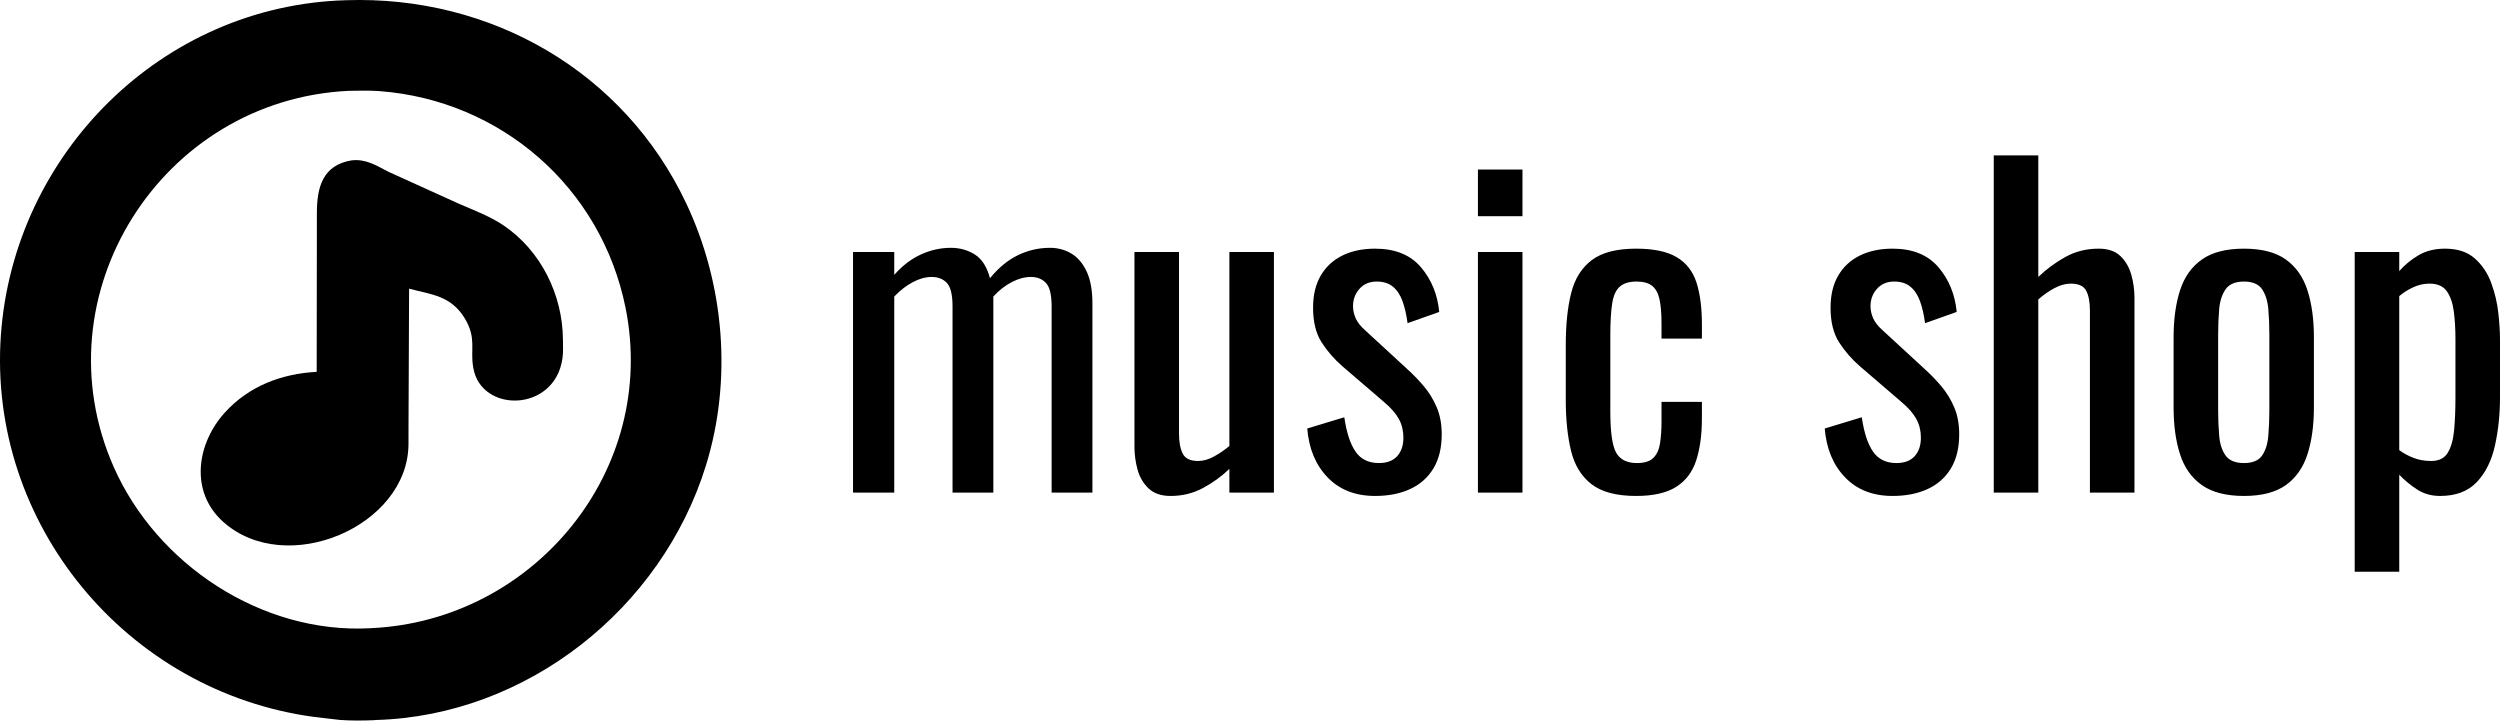 <svg width="194" height="56" viewBox="0 0 194 56" fill="none" xmlns="http://www.w3.org/2000/svg">
<path d="M29.159 55.872L28.97 55.889C28.125 55.923 27.225 55.929 26.383 55.868L24.409 55.639C9.811 53.686 -0.971 40.619 0.069 25.998C1.069 11.944 12.546 0.424 26.835 0.018C38.082 -0.372 48.422 5.559 53.247 15.771C56.217 22.053 56.841 29.482 54.775 36.14C51.333 47.235 40.872 55.548 29.159 55.872ZM27.072 7.048C12.493 7.739 2.936 22.907 8.824 36.236C12.179 43.83 20.327 49.184 28.678 48.753L28.82 48.744C41.406 48.156 51.086 36.526 48.543 23.888C46.658 14.522 38.85 7.777 29.441 7.07C28.657 7.011 27.858 7.039 27.072 7.048Z" fill="black"/>
<path d="M31.7 33.27L31.699 34.447C31.683 40.85 22.202 44.872 17.314 40.489C14.709 38.152 15.261 34.433 17.441 32.022C19.308 29.957 21.858 28.998 24.575 28.856L24.59 16.517C24.593 14.541 25.032 12.812 27.29 12.443C28.4 12.321 29.197 12.842 30.141 13.329L35.601 15.806C36.767 16.315 37.986 16.762 39.048 17.473C41.967 19.428 43.66 22.871 43.684 26.349C43.688 26.822 43.715 27.341 43.648 27.809C43.052 32.013 37.315 32.077 36.726 28.535L36.715 28.471C36.486 27.117 36.984 26.252 36.09 24.745C35.01 22.927 33.465 22.863 31.746 22.401L31.7 33.27Z" fill="black"/>
<path d="M66.195 38.227V19.554H69.394V21.331C70.019 20.62 70.707 20.092 71.461 19.748C72.215 19.403 72.991 19.231 73.787 19.231C74.477 19.231 75.096 19.403 75.645 19.748C76.194 20.092 76.587 20.706 76.824 21.589C77.492 20.771 78.219 20.173 79.005 19.796C79.791 19.42 80.615 19.231 81.476 19.231C82.079 19.231 82.628 19.376 83.124 19.667C83.62 19.958 84.017 20.421 84.319 21.056C84.621 21.691 84.772 22.526 84.772 23.56V38.227H81.606V23.786C81.606 22.881 81.46 22.273 81.169 21.961C80.879 21.649 80.486 21.492 79.99 21.492C79.517 21.492 79.021 21.627 78.504 21.896C77.987 22.166 77.514 22.537 77.083 23.011C77.083 23.097 77.083 23.183 77.083 23.269C77.083 23.355 77.083 23.452 77.083 23.56V38.227H73.917V23.786C73.917 22.881 73.771 22.273 73.48 21.961C73.19 21.649 72.797 21.492 72.301 21.492C71.828 21.492 71.337 21.627 70.831 21.896C70.325 22.166 69.846 22.537 69.394 23.011V38.227H66.195ZM90.845 38.486C90.113 38.486 89.542 38.292 89.133 37.904C88.724 37.516 88.438 37.032 88.277 36.45C88.115 35.869 88.034 35.276 88.034 34.673V19.554H91.491V33.64C91.491 34.307 91.588 34.83 91.782 35.206C91.976 35.583 92.375 35.772 92.977 35.772C93.365 35.772 93.769 35.659 94.189 35.433C94.609 35.206 95.013 34.932 95.4 34.609V19.554H98.857V38.227H95.4V36.386C94.798 36.967 94.113 37.463 93.349 37.872C92.585 38.281 91.75 38.486 90.845 38.486ZM106.708 38.486C105.178 38.486 103.951 38.006 103.025 37.048C102.099 36.09 101.571 34.824 101.442 33.252L104.317 32.38C104.49 33.564 104.78 34.452 105.189 35.045C105.598 35.637 106.202 35.933 106.998 35.933C107.623 35.933 108.097 35.756 108.42 35.4C108.743 35.045 108.904 34.565 108.904 33.963C108.904 33.424 108.786 32.94 108.549 32.509C108.312 32.078 107.924 31.637 107.386 31.184L104.188 28.438C103.542 27.878 102.998 27.254 102.556 26.564C102.115 25.875 101.894 24.981 101.894 23.883C101.894 22.892 102.093 22.058 102.492 21.379C102.89 20.701 103.45 20.184 104.172 19.828C104.893 19.473 105.738 19.296 106.708 19.296C108.258 19.296 109.443 19.775 110.261 20.733C111.08 21.691 111.554 22.849 111.683 24.206L109.228 25.078C109.142 24.432 109.012 23.867 108.84 23.382C108.667 22.898 108.42 22.521 108.097 22.252C107.774 21.982 107.354 21.848 106.837 21.848C106.277 21.848 105.83 22.036 105.496 22.413C105.162 22.79 104.995 23.237 104.995 23.754C104.995 24.077 105.065 24.395 105.205 24.707C105.346 25.019 105.588 25.326 105.932 25.628L109.228 28.664C109.68 29.073 110.105 29.515 110.504 29.989C110.902 30.462 111.231 31.001 111.489 31.604C111.747 32.207 111.877 32.907 111.877 33.704C111.877 34.759 111.662 35.643 111.231 36.353C110.8 37.064 110.197 37.597 109.421 37.953C108.646 38.308 107.741 38.486 106.708 38.486ZM114.687 38.227V19.554H118.144V38.227H114.687ZM114.687 16.776V13.157H118.144V16.776H114.687ZM126.964 38.486C125.434 38.486 124.277 38.179 123.491 37.565C122.705 36.951 122.177 36.084 121.908 34.964C121.638 33.844 121.504 32.541 121.504 31.055V26.758C121.504 25.186 121.644 23.846 121.924 22.736C122.204 21.627 122.737 20.776 123.523 20.184C124.31 19.591 125.456 19.296 126.964 19.296C128.321 19.296 129.371 19.517 130.114 19.958C130.857 20.399 131.368 21.056 131.648 21.928C131.928 22.801 132.068 23.883 132.068 25.175V26.274H128.934V25.143C128.934 24.324 128.881 23.678 128.773 23.205C128.665 22.731 128.471 22.386 128.191 22.171C127.912 21.956 127.513 21.848 126.996 21.848C126.436 21.848 126.006 21.977 125.704 22.235C125.402 22.494 125.203 22.93 125.106 23.544C125.009 24.158 124.961 24.992 124.961 26.047V31.927C124.961 33.521 125.111 34.587 125.413 35.126C125.715 35.664 126.253 35.933 127.028 35.933C127.61 35.933 128.035 35.799 128.305 35.529C128.574 35.26 128.746 34.878 128.821 34.383C128.897 33.887 128.934 33.328 128.934 32.703V31.184H132.068V32.477C132.068 33.725 131.923 34.803 131.632 35.707C131.341 36.612 130.824 37.301 130.081 37.775C129.338 38.248 128.299 38.486 126.964 38.486ZM146.865 38.486C145.335 38.486 144.108 38.006 143.182 37.048C142.256 36.09 141.728 34.824 141.599 33.252L144.474 32.38C144.646 33.564 144.937 34.452 145.346 35.045C145.755 35.637 146.359 35.933 147.155 35.933C147.78 35.933 148.254 35.756 148.577 35.4C148.9 35.045 149.061 34.565 149.061 33.963C149.061 33.424 148.943 32.94 148.706 32.509C148.469 32.078 148.081 31.637 147.543 31.184L144.345 28.438C143.699 27.878 143.155 27.254 142.713 26.564C142.272 25.875 142.051 24.981 142.051 23.883C142.051 22.892 142.25 22.058 142.649 21.379C143.047 20.701 143.607 20.184 144.329 19.828C145.05 19.473 145.895 19.296 146.865 19.296C148.415 19.296 149.6 19.775 150.418 20.733C151.237 21.691 151.711 22.849 151.84 24.206L149.385 25.078C149.299 24.432 149.169 23.867 148.997 23.382C148.824 22.898 148.577 22.521 148.254 22.252C147.931 21.982 147.511 21.848 146.994 21.848C146.434 21.848 145.987 22.036 145.653 22.413C145.319 22.79 145.152 23.237 145.152 23.754C145.152 24.077 145.222 24.395 145.362 24.707C145.503 25.019 145.745 25.326 146.089 25.628L149.385 28.664C149.837 29.073 150.262 29.515 150.661 29.989C151.059 30.462 151.388 31.001 151.646 31.604C151.904 32.207 152.034 32.907 152.034 33.704C152.034 34.759 151.819 35.643 151.388 36.353C150.957 37.064 150.354 37.597 149.578 37.953C148.803 38.308 147.898 38.486 146.865 38.486ZM154.715 38.227V12.059H158.172V21.492C158.797 20.89 159.496 20.373 160.272 19.942C161.047 19.511 161.908 19.296 162.856 19.296C163.588 19.296 164.154 19.489 164.552 19.877C164.951 20.265 165.231 20.749 165.392 21.331C165.554 21.912 165.635 22.505 165.635 23.108V38.227H162.178V24.109C162.178 23.442 162.081 22.925 161.887 22.558C161.693 22.192 161.295 22.009 160.692 22.009C160.283 22.009 159.857 22.127 159.416 22.365C158.974 22.602 158.56 22.892 158.172 23.237V38.227H154.715ZM174.131 38.486C172.753 38.486 171.665 38.206 170.868 37.646C170.072 37.085 169.506 36.289 169.172 35.255C168.838 34.221 168.671 33.004 168.671 31.604V26.177C168.671 24.777 168.838 23.56 169.172 22.526C169.506 21.492 170.072 20.696 170.868 20.136C171.665 19.575 172.753 19.296 174.131 19.296C175.509 19.296 176.592 19.575 177.378 20.136C178.164 20.696 178.724 21.492 179.058 22.526C179.392 23.56 179.559 24.777 179.559 26.177V31.604C179.559 33.004 179.392 34.221 179.058 35.255C178.724 36.289 178.164 37.085 177.378 37.646C176.592 38.206 175.509 38.486 174.131 38.486ZM174.131 35.933C174.799 35.933 175.267 35.739 175.537 35.352C175.806 34.964 175.968 34.452 176.021 33.817C176.075 33.182 176.102 32.52 176.102 31.83V25.983C176.102 25.272 176.075 24.605 176.021 23.98C175.968 23.355 175.806 22.844 175.537 22.445C175.267 22.047 174.799 21.848 174.131 21.848C173.464 21.848 172.99 22.047 172.71 22.445C172.43 22.844 172.263 23.355 172.209 23.98C172.155 24.605 172.128 25.272 172.128 25.983V31.83C172.128 32.52 172.155 33.182 172.209 33.817C172.263 34.452 172.43 34.964 172.71 35.352C172.99 35.739 173.464 35.933 174.131 35.933ZM182.725 44.365V19.554H186.182V21.04C186.591 20.567 187.086 20.157 187.668 19.812C188.249 19.468 188.939 19.296 189.735 19.296C190.704 19.296 191.475 19.549 192.045 20.055C192.616 20.561 193.042 21.196 193.321 21.961C193.601 22.725 193.785 23.5 193.871 24.287C193.956 25.073 194 25.746 194 26.306V30.829C194 32.142 193.871 33.386 193.612 34.56C193.354 35.734 192.885 36.681 192.207 37.403C191.528 38.125 190.575 38.486 189.348 38.486C188.68 38.486 188.088 38.319 187.571 37.985C187.054 37.651 186.591 37.269 186.182 36.838V44.365H182.725ZM188.669 35.772C189.272 35.772 189.703 35.551 189.961 35.109C190.22 34.668 190.381 34.071 190.446 33.316C190.511 32.562 190.543 31.733 190.543 30.829V26.306C190.543 25.531 190.5 24.815 190.414 24.158C190.328 23.5 190.144 22.978 189.865 22.591C189.585 22.203 189.143 22.009 188.54 22.009C188.088 22.009 187.657 22.106 187.248 22.3C186.839 22.494 186.483 22.72 186.182 22.978V34.932C186.505 35.169 186.871 35.368 187.28 35.529C187.689 35.691 188.152 35.772 188.669 35.772Z" fill="black"/>
</svg>
